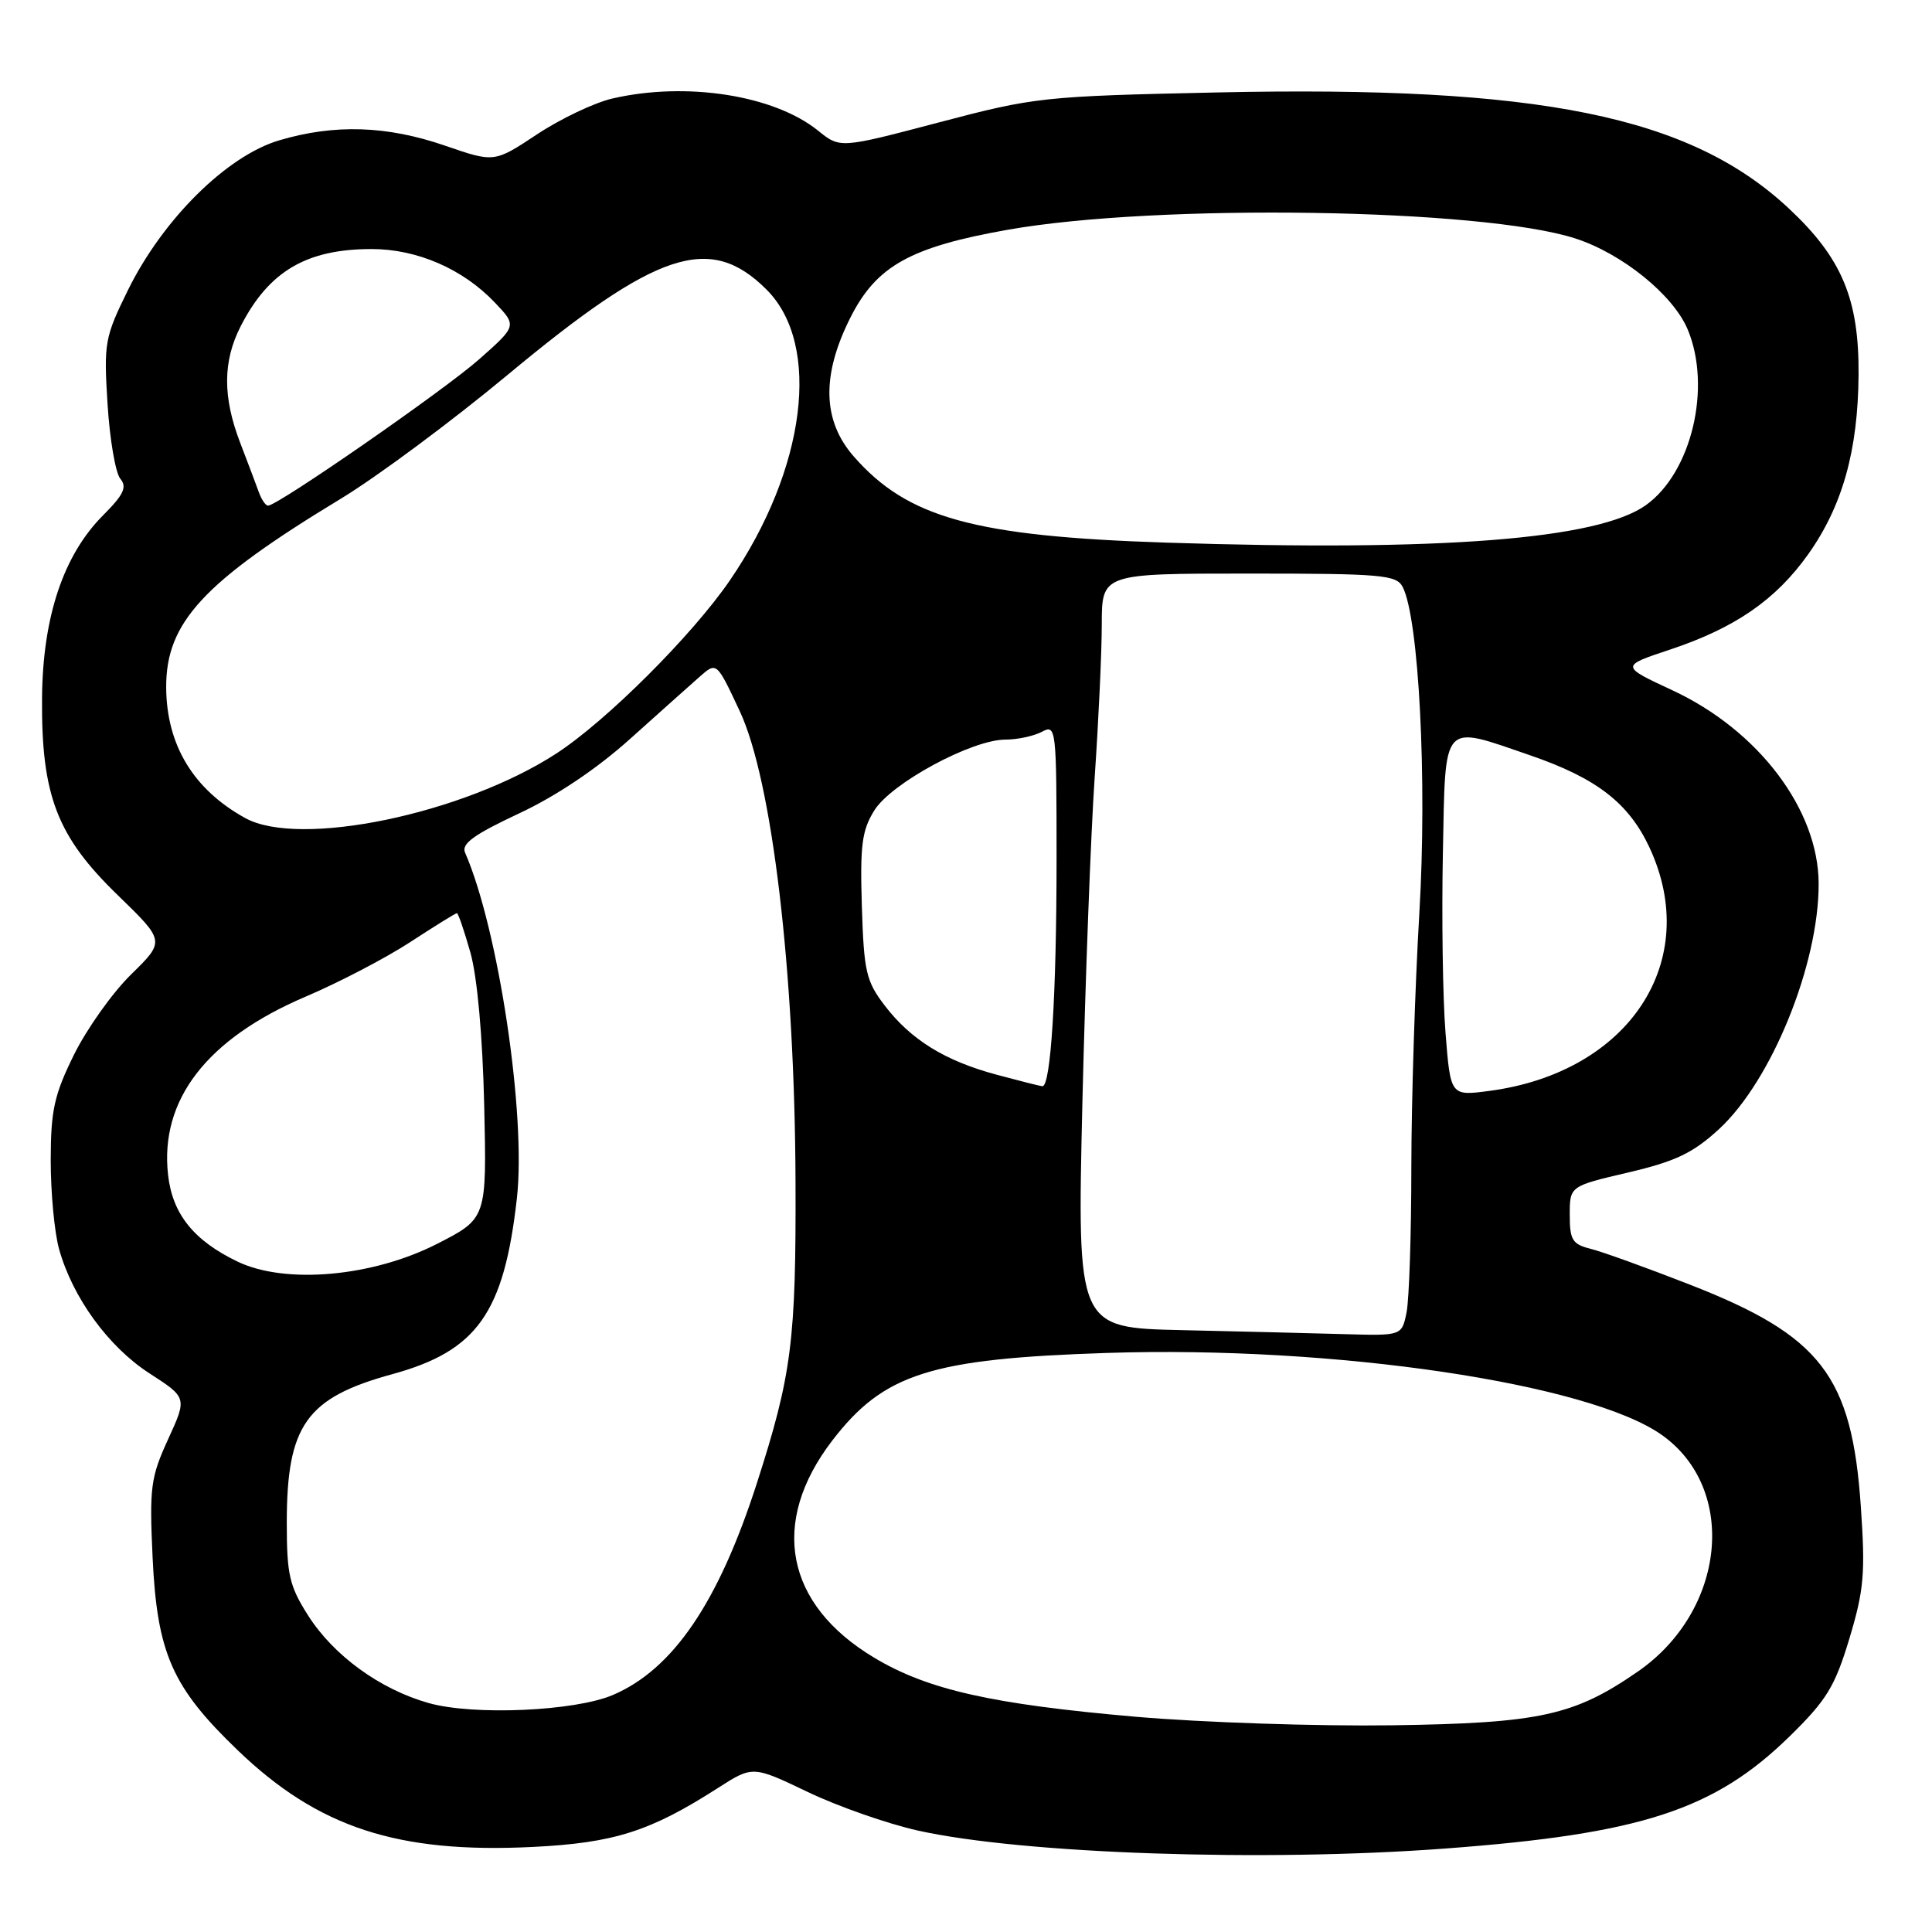 <?xml version="1.0" encoding="UTF-8" standalone="no"?>
<!DOCTYPE svg PUBLIC "-//W3C//DTD SVG 1.1//EN" "http://www.w3.org/Graphics/SVG/1.1/DTD/svg11.dtd" >
<svg xmlns="http://www.w3.org/2000/svg" xmlns:xlink="http://www.w3.org/1999/xlink" version="1.1" viewBox="0 0 256 256">
 <g >
 <path fill="currentColor"
d=" M 191.50 244.94 C 217.47 243.00 227.15 239.84 237.14 230.07 C 242.05 225.26 243.13 223.49 245.05 217.13 C 246.99 210.68 247.18 208.48 246.57 199.63 C 245.38 182.29 241.30 177.00 223.89 170.21 C 218.18 167.98 212.26 165.84 210.75 165.47 C 208.35 164.87 208.00 164.30 208.00 160.98 C 208.00 157.17 208.00 157.17 215.75 155.36 C 222.01 153.89 224.32 152.79 227.75 149.64 C 234.74 143.23 241.03 127.74 240.98 117.04 C 240.93 107.25 232.99 96.77 221.61 91.47 C 214.71 88.26 214.71 88.26 221.30 86.07 C 229.91 83.20 235.29 79.49 239.59 73.45 C 244.13 67.06 246.20 59.70 246.27 49.64 C 246.34 39.63 244.06 34.20 237.05 27.64 C 223.92 15.36 204.01 11.32 161.22 12.25 C 138.18 12.75 137.12 12.87 124.41 16.22 C 111.32 19.67 111.32 19.67 108.41 17.32 C 102.58 12.61 90.96 10.79 81.16 13.05 C 78.77 13.60 74.27 15.74 71.16 17.80 C 65.50 21.55 65.50 21.55 59.00 19.31 C 51.26 16.64 44.32 16.42 36.98 18.60 C 30.05 20.66 21.58 29.05 16.96 38.43 C 13.88 44.69 13.74 45.43 14.25 53.52 C 14.54 58.20 15.30 62.66 15.94 63.43 C 16.86 64.54 16.40 65.53 13.69 68.25 C 8.41 73.52 5.66 81.73 5.57 92.50 C 5.47 105.39 7.54 110.80 15.59 118.60 C 21.88 124.70 21.88 124.70 17.39 129.10 C 14.91 131.52 11.51 136.31 9.81 139.74 C 7.18 145.07 6.73 147.11 6.72 153.74 C 6.72 158.01 7.21 163.31 7.83 165.52 C 9.62 171.93 14.35 178.44 19.78 181.96 C 24.80 185.20 24.80 185.20 22.27 190.72 C 19.96 195.76 19.79 197.09 20.22 206.37 C 20.82 219.08 22.80 223.57 31.51 231.93 C 42.17 242.17 52.69 245.61 70.59 244.73 C 81.37 244.20 86.16 242.67 95.11 236.93 C 99.74 233.96 99.74 233.96 107.02 237.44 C 111.02 239.36 117.60 241.66 121.63 242.56 C 135.53 245.65 167.49 246.74 191.50 244.94 Z  M 150.50 227.48 C 131.43 225.82 122.91 223.90 115.83 219.65 C 104.04 212.59 101.95 201.74 110.28 190.88 C 117.09 182.01 123.30 180.03 146.72 179.27 C 176.80 178.29 210.59 183.30 220.23 190.16 C 230.30 197.33 228.66 213.42 217.05 221.47 C 208.59 227.33 204.04 228.33 184.50 228.61 C 174.60 228.75 159.30 228.24 150.50 227.48 Z  M 56.79 225.66 C 50.35 223.84 44.20 219.37 40.82 214.05 C 38.34 210.15 38.00 208.65 38.00 201.77 C 38.00 188.84 40.59 185.20 52.00 182.08 C 63.22 179.00 66.78 173.98 68.49 158.78 C 69.74 147.73 66.04 123.08 61.62 112.97 C 61.11 111.80 62.81 110.58 68.74 107.80 C 73.66 105.51 79.10 101.86 83.51 97.89 C 87.36 94.44 91.50 90.73 92.73 89.65 C 94.96 87.69 94.96 87.69 98.02 94.23 C 102.31 103.39 105.31 128.66 105.41 156.50 C 105.49 177.64 104.91 182.17 100.30 196.50 C 95.20 212.34 89.19 221.18 81.22 224.59 C 76.18 226.75 62.72 227.34 56.79 225.66 Z  M 156.61 176.25 C 142.73 175.94 142.73 175.94 143.42 146.22 C 143.81 129.87 144.54 110.42 145.05 103.00 C 145.56 95.58 145.99 86.46 145.99 82.75 C 146.00 76.00 146.00 76.00 165.46 76.00 C 182.99 76.00 185.02 76.17 185.85 77.75 C 188.01 81.88 189.12 103.36 188.07 121.00 C 187.50 130.62 187.02 145.76 187.01 154.62 C 187.01 163.49 186.72 172.16 186.38 173.88 C 185.75 177.00 185.75 177.00 178.12 176.78 C 173.93 176.66 164.25 176.42 156.61 176.25 Z  M 31.50 167.18 C 25.68 164.39 22.85 160.87 22.27 155.68 C 21.15 145.74 27.40 137.64 40.50 132.06 C 44.90 130.19 51.14 126.93 54.36 124.83 C 57.59 122.72 60.37 121.00 60.54 121.00 C 60.72 121.00 61.52 123.36 62.34 126.25 C 63.24 129.46 63.95 137.31 64.16 146.48 C 64.50 161.45 64.50 161.45 57.93 164.81 C 49.38 169.18 37.84 170.21 31.50 167.18 Z  M 191.54 136.87 C 191.17 132.26 191.02 121.53 191.19 113.00 C 191.54 95.34 190.93 96.02 202.83 100.11 C 211.58 103.13 215.82 106.41 218.57 112.31 C 225.57 127.36 215.87 142.10 197.35 144.55 C 192.20 145.23 192.20 145.23 191.54 136.87 Z  M 132.08 142.41 C 125.21 140.57 120.69 137.77 117.23 133.24 C 114.76 130.01 114.47 128.74 114.20 120.08 C 113.95 111.97 114.21 110.02 115.86 107.37 C 118.13 103.75 128.78 98.00 133.23 98.00 C 134.82 98.00 137.00 97.53 138.07 96.96 C 139.94 95.96 140.00 96.44 140.00 113.82 C 140.00 131.83 139.23 144.06 138.11 143.93 C 137.77 143.90 135.06 143.21 132.08 142.41 Z  M 32.50 108.40 C 25.63 104.62 22.06 98.71 22.02 91.09 C 21.98 82.47 26.95 77.11 45.18 66.07 C 49.95 63.18 59.85 55.83 67.18 49.74 C 87.07 33.20 94.08 30.88 101.58 38.38 C 108.89 45.69 106.80 62.17 96.70 76.92 C 91.71 84.20 80.33 95.55 73.71 99.85 C 61.36 107.87 39.68 112.37 32.50 108.40 Z  M 154.50 71.90 C 129.12 71.07 120.28 68.63 113.16 60.52 C 108.95 55.74 108.82 49.68 112.75 41.95 C 116.17 35.23 120.69 32.72 133.50 30.45 C 153.29 26.94 196.42 27.60 208.75 31.60 C 214.97 33.62 221.72 39.09 223.63 43.66 C 226.83 51.32 224.14 62.63 218.08 66.94 C 211.72 71.47 190.99 73.09 154.50 71.90 Z  M 34.31 65.25 C 33.97 64.29 32.85 61.35 31.84 58.71 C 29.49 52.60 29.51 47.88 31.90 43.21 C 35.63 35.93 40.62 33.00 49.25 33.00 C 55.26 33.00 61.33 35.63 65.56 40.08 C 68.50 43.17 68.50 43.17 63.50 47.60 C 58.84 51.72 36.80 67.00 35.52 67.00 C 35.20 67.00 34.66 66.21 34.31 65.25 Z "/>
</g>
</svg>